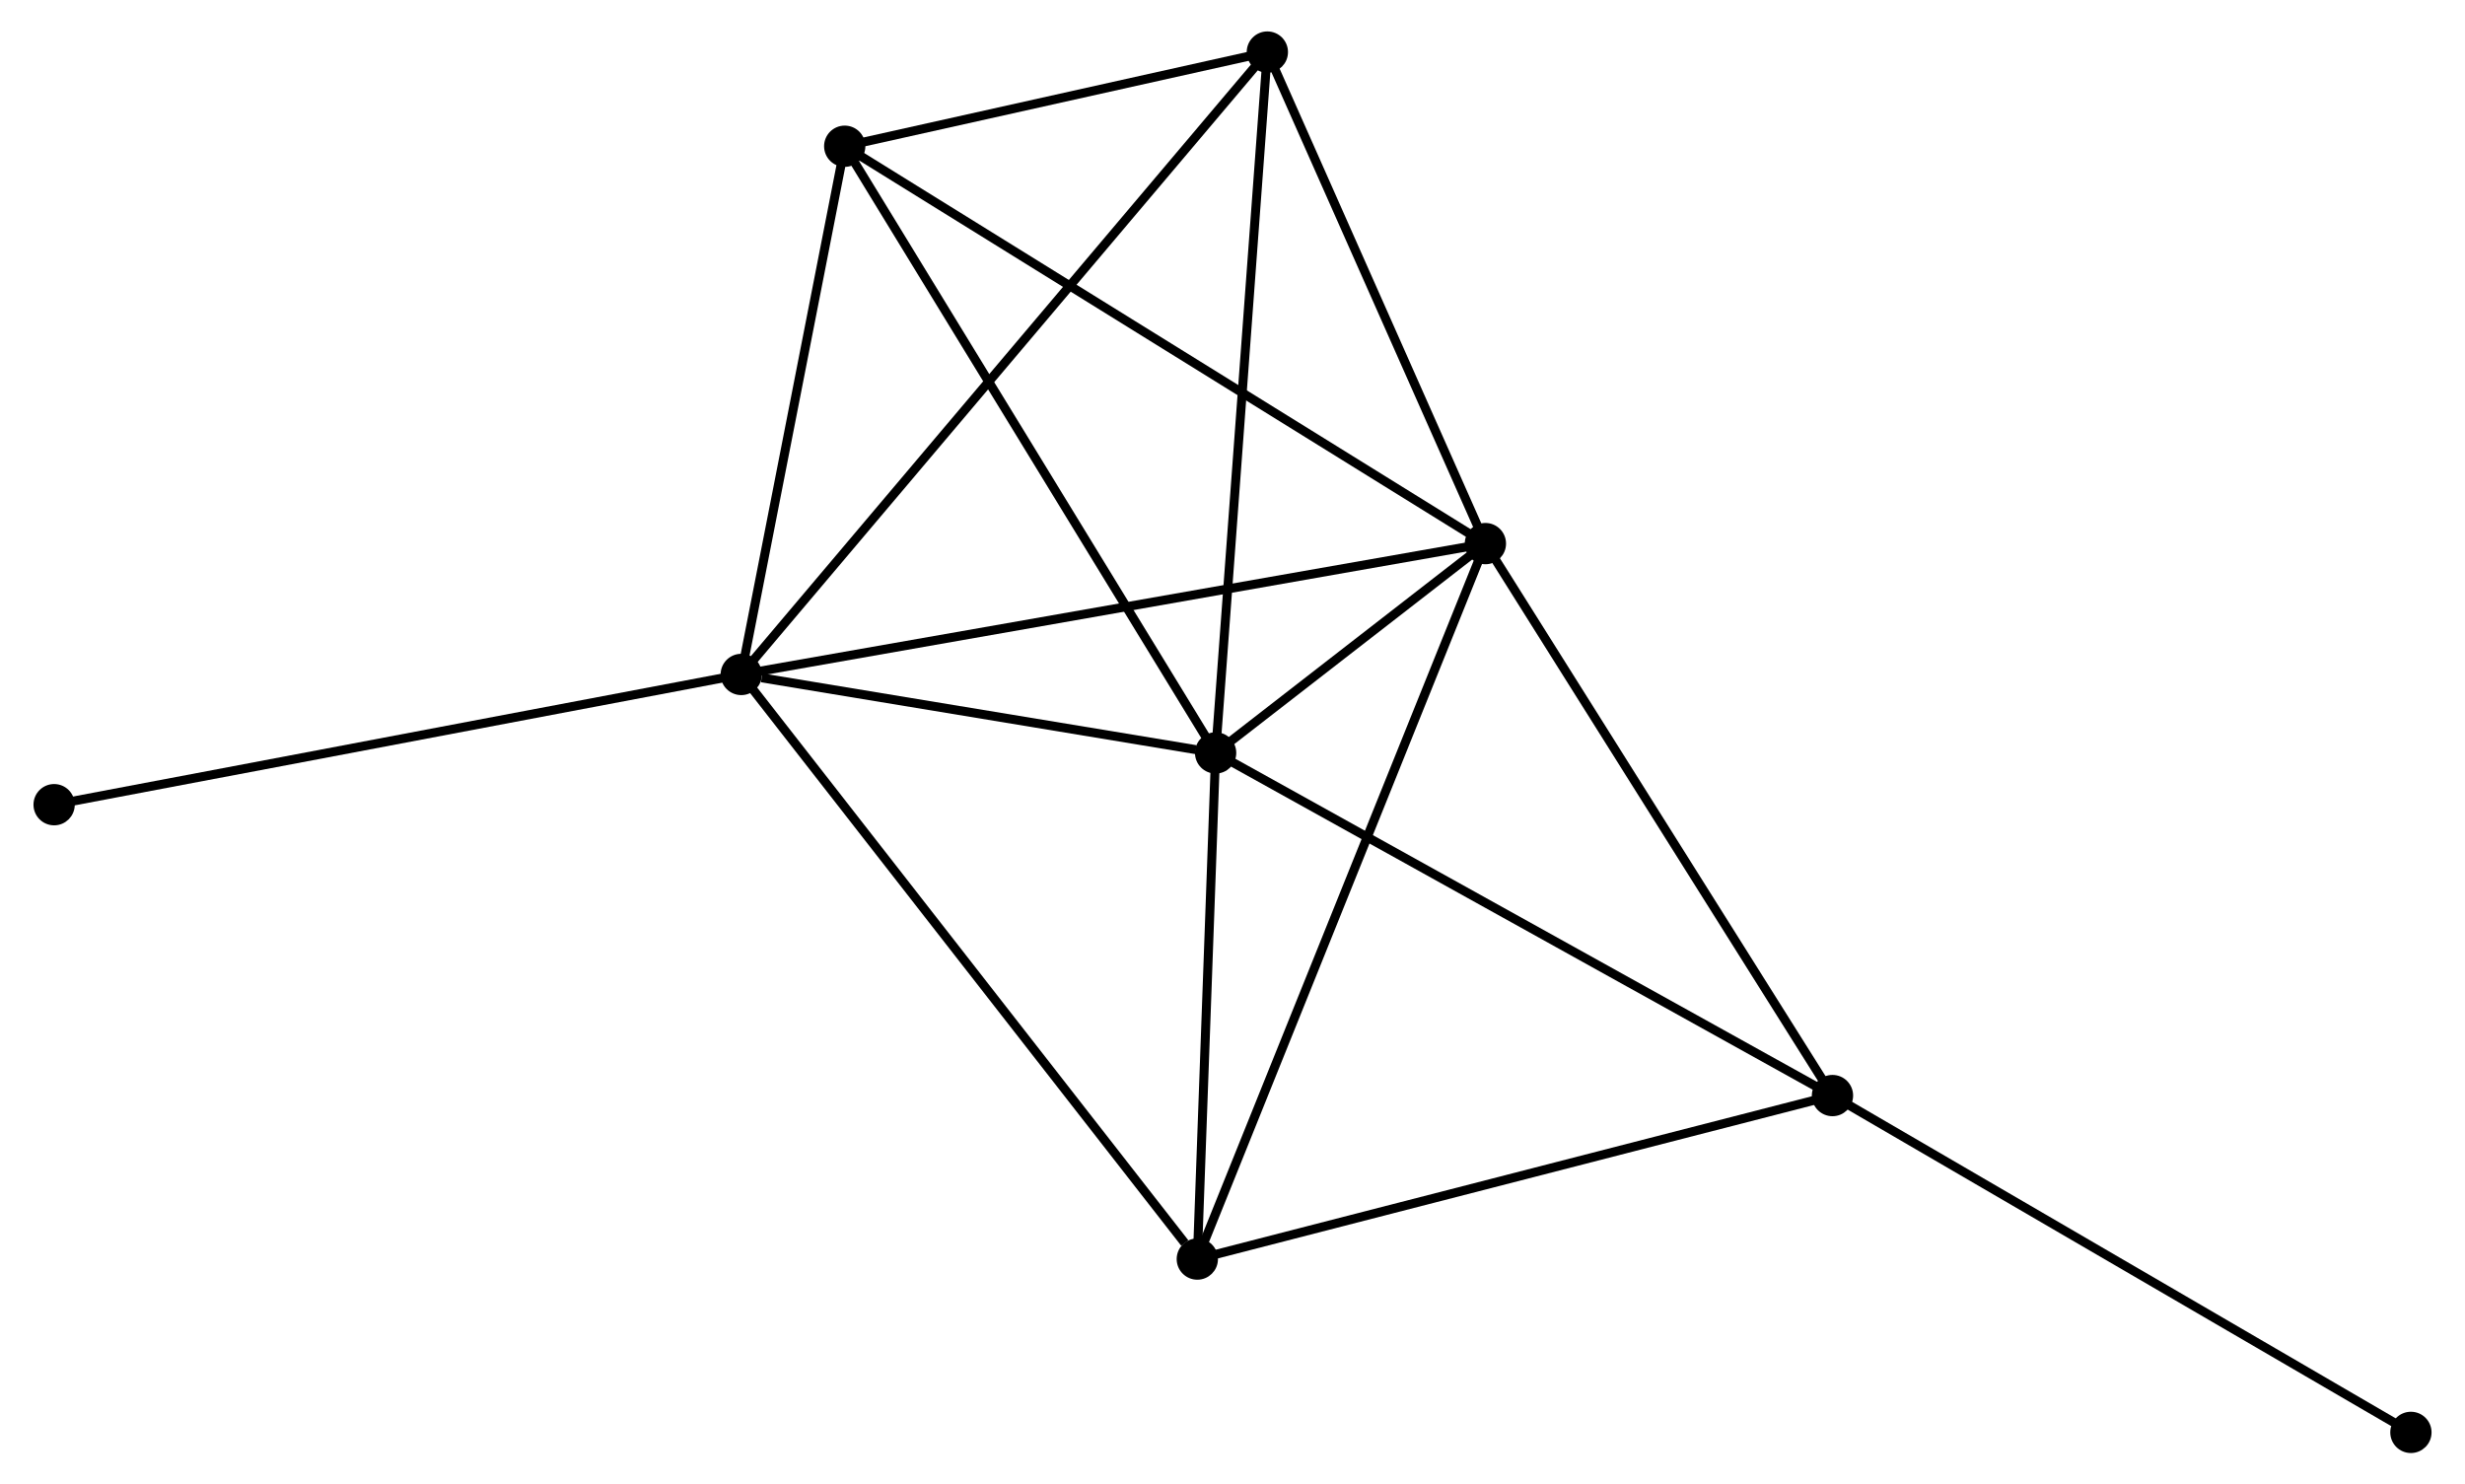 <?xml version="1.0" encoding="UTF-8" standalone="no"?>
<!DOCTYPE svg PUBLIC "-//W3C//DTD SVG 1.1//EN"
 "http://www.w3.org/Graphics/SVG/1.1/DTD/svg11.dtd">
<!-- Generated by graphviz version 2.36.0 (20140111.2315)
 -->
<!-- Title: %3 Pages: 1 -->
<svg width="274pt" height="165pt"
 viewBox="0.00 0.00 274.17 165.38" xmlns="http://www.w3.org/2000/svg" xmlns:xlink="http://www.w3.org/1999/xlink">
<g id="graph0" class="graph" transform="scale(1 1) rotate(0) translate(4 161.378)">
<title>%3</title>
<!-- 0 -->
<g id="node1" class="node"><title>0</title>
<ellipse fill="black" stroke="black" cx="78.355" cy="-86.239" rx="1.8" ry="1.8"/>
</g>
<!-- 1 -->
<g id="node2" class="node"><title>1</title>
<ellipse fill="black" stroke="black" cx="161.261" cy="-100.817" rx="1.8" ry="1.8"/>
</g>
<!-- 0&#45;&#45;1 -->
<g id="edge1" class="edge"><title>0&#45;&#45;1</title>
<path fill="none" stroke="black" d="M80.404,-86.599C91.874,-88.616 148.001,-98.485 159.283,-100.469"/>
</g>
<!-- 2 -->
<g id="node3" class="node"><title>2</title>
<ellipse fill="black" stroke="black" cx="131.204" cy="-77.498" rx="1.8" ry="1.8"/>
</g>
<!-- 0&#45;&#45;2 -->
<g id="edge2" class="edge"><title>0&#45;&#45;2</title>
<path fill="none" stroke="black" d="M80.626,-85.863C89.319,-84.426 120.424,-79.281 129.001,-77.863"/>
</g>
<!-- 4 -->
<g id="node4" class="node"><title>4</title>
<ellipse fill="black" stroke="black" cx="89.882" cy="-145.086" rx="1.8" ry="1.8"/>
</g>
<!-- 0&#45;&#45;4 -->
<g id="edge3" class="edge"><title>0&#45;&#45;4</title>
<path fill="none" stroke="black" d="M78.739,-88.197C80.489,-97.131 87.708,-133.986 89.485,-143.06"/>
</g>
<!-- 5 -->
<g id="node5" class="node"><title>5</title>
<ellipse fill="black" stroke="black" cx="129.165" cy="-21.108" rx="1.8" ry="1.8"/>
</g>
<!-- 0&#45;&#45;5 -->
<g id="edge4" class="edge"><title>0&#45;&#45;5</title>
<path fill="none" stroke="black" d="M79.611,-84.629C86.579,-75.696 120.442,-32.289 127.766,-22.901"/>
</g>
<!-- 6 -->
<g id="node6" class="node"><title>6</title>
<ellipse fill="black" stroke="black" cx="136.968" cy="-155.578" rx="1.8" ry="1.8"/>
</g>
<!-- 0&#45;&#45;6 -->
<g id="edge5" class="edge"><title>0&#45;&#45;6</title>
<path fill="none" stroke="black" d="M79.579,-87.687C87.207,-96.711 128.143,-145.138 135.751,-154.138"/>
</g>
<!-- 7 -->
<g id="node7" class="node"><title>7</title>
<ellipse fill="black" stroke="black" cx="1.8" cy="-71.73" rx="1.8" ry="1.8"/>
</g>
<!-- 0&#45;&#45;7 -->
<g id="edge6" class="edge"><title>0&#45;&#45;7</title>
<path fill="none" stroke="black" d="M76.463,-85.88C65.871,-83.873 14.044,-74.05 3.626,-72.076"/>
</g>
<!-- 1&#45;&#45;2 -->
<g id="edge7" class="edge"><title>1&#45;&#45;2</title>
<path fill="none" stroke="black" d="M159.645,-99.563C154.377,-95.476 137.751,-82.578 132.684,-78.647"/>
</g>
<!-- 1&#45;&#45;4 -->
<g id="edge9" class="edge"><title>1&#45;&#45;4</title>
<path fill="none" stroke="black" d="M159.496,-101.911C149.621,-108.036 101.298,-138.005 91.585,-144.03"/>
</g>
<!-- 1&#45;&#45;5 -->
<g id="edge10" class="edge"><title>1&#45;&#45;5</title>
<path fill="none" stroke="black" d="M160.467,-98.846C156.027,-87.818 134.298,-33.856 129.931,-23.009"/>
</g>
<!-- 1&#45;&#45;6 -->
<g id="edge11" class="edge"><title>1&#45;&#45;6</title>
<path fill="none" stroke="black" d="M160.452,-102.639C156.764,-110.953 141.55,-145.249 137.805,-153.693"/>
</g>
<!-- 3 -->
<g id="node8" class="node"><title>3</title>
<ellipse fill="black" stroke="black" cx="199.93" cy="-39.324" rx="1.8" ry="1.8"/>
</g>
<!-- 1&#45;&#45;3 -->
<g id="edge8" class="edge"><title>1&#45;&#45;3</title>
<path fill="none" stroke="black" d="M162.376,-99.043C168.023,-90.063 193.4,-49.709 198.883,-40.988"/>
</g>
<!-- 2&#45;&#45;4 -->
<g id="edge13" class="edge"><title>2&#45;&#45;4</title>
<path fill="none" stroke="black" d="M130.183,-79.169C124.515,-88.438 96.976,-133.483 91.02,-143.225"/>
</g>
<!-- 2&#45;&#45;5 -->
<g id="edge14" class="edge"><title>2&#45;&#45;5</title>
<path fill="none" stroke="black" d="M131.136,-75.622C130.827,-67.06 129.55,-31.744 129.235,-23.049"/>
</g>
<!-- 2&#45;&#45;6 -->
<g id="edge15" class="edge"><title>2&#45;&#45;6</title>
<path fill="none" stroke="black" d="M131.347,-79.428C132.144,-90.231 136.046,-143.09 136.831,-153.716"/>
</g>
<!-- 2&#45;&#45;3 -->
<g id="edge12" class="edge"><title>2&#45;&#45;3</title>
<path fill="none" stroke="black" d="M132.903,-76.555C142.329,-71.319 188.132,-45.877 198.038,-40.375"/>
</g>
<!-- 4&#45;&#45;6 -->
<g id="edge18" class="edge"><title>4&#45;&#45;6</title>
<path fill="none" stroke="black" d="M91.905,-145.537C99.65,-147.263 127.364,-153.438 135.005,-155.141"/>
</g>
<!-- 3&#45;&#45;5 -->
<g id="edge16" class="edge"><title>3&#45;&#45;5</title>
<path fill="none" stroke="black" d="M198.181,-38.873C188.476,-36.375 141.313,-24.235 131.113,-21.609"/>
</g>
<!-- 8 -->
<g id="node9" class="node"><title>8</title>
<ellipse fill="black" stroke="black" cx="264.374" cy="-1.8" rx="1.8" ry="1.8"/>
</g>
<!-- 3&#45;&#45;8 -->
<g id="edge17" class="edge"><title>3&#45;&#45;8</title>
<path fill="none" stroke="black" d="M201.523,-38.396C210.362,-33.25 253.311,-8.242 262.6,-2.833"/>
</g>
</g>
</svg>
